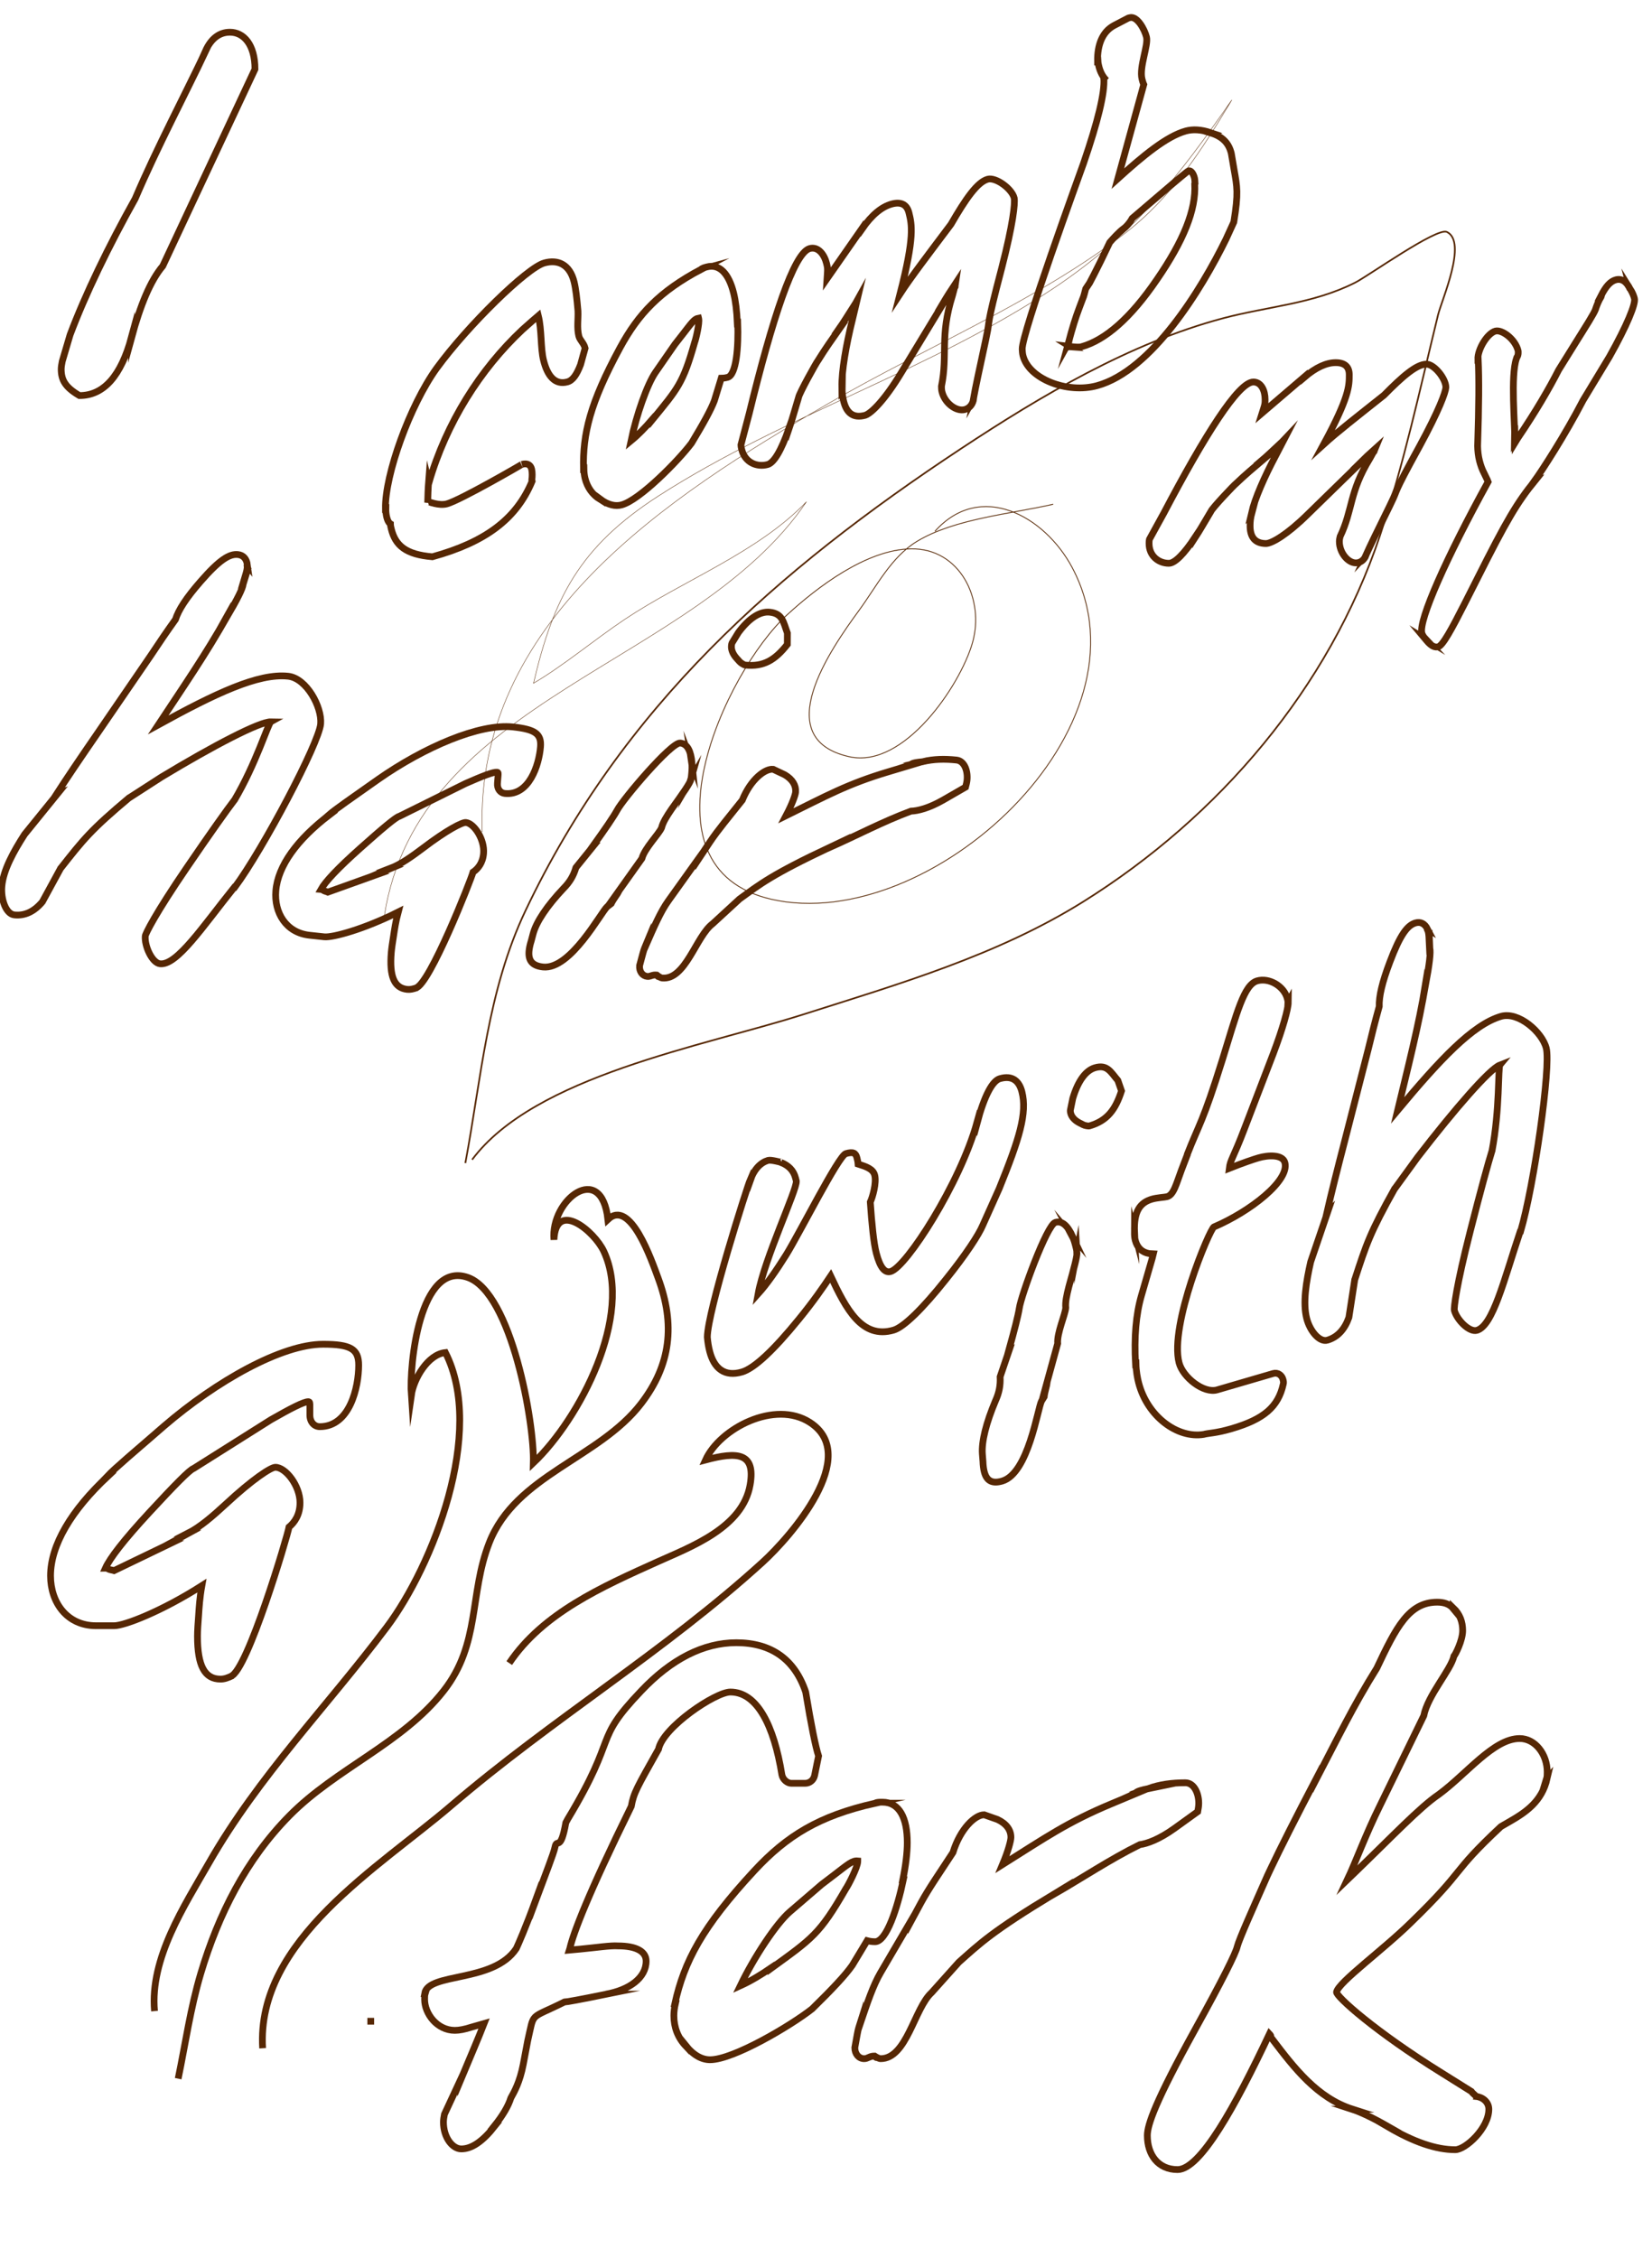 <?xml version="1.0" encoding="utf-8"?>
<!-- Generator: Adobe Illustrator 17.0.0, SVG Export Plug-In . SVG Version: 6.00 Build 0)  -->
<!DOCTYPE svg PUBLIC "-//W3C//DTD SVG 1.1//EN" "http://www.w3.org/Graphics/SVG/1.1/DTD/svg11.dtd">
<svg version="1.1" id="Layer_1" xmlns="http://www.w3.org/2000/svg" xmlns:xlink="http://www.w3.org/1999/xlink" x="0px" y="0px"
	 width="977.951px" height="1336.5px" viewBox="0 0 977.951 1336.5" enable-background="new 0 0 977.951 1336.5"
	 xml:space="preserve">
<path fill="none" stroke="#562704" stroke-width="4" stroke-miterlimit="10" d="M96.359,157.463
	c-7.4,8.813-13.259,23.175-18.501,42.432v-0.327c-6.167,22.848-16.343,34.598-30.836,34.598
	c-8.326-4.896-10.793-9.139-10.793-15.667c0-1.305,0.309-2.937,0.617-4.569l4.625-15.667c8.943-23.827,22.818-52.55,38.545-80.62
	c12.951-30.354,29.91-62.341,41.936-87.8l-0.308,0.327c3.392-7.507,8.326-11.097,14.493-11.097c8.017,0,14.801,7.181,14.801,21.868
	L96.359,157.463z"/>
<path fill="none" stroke="#562704" stroke-width="4" stroke-miterlimit="10" d="M343.662,215.912
	c-2.234,5.788-4.549,9.272-7.75,10.157c-7.315,2.023-11.84-3.447-14.169-12.884c-1.792-7.259-0.98-17.823-3.07-26.292
	c-1.818,1.537-5.227,4.547-9.431,8.294c-24.982,23.451-45.011,55.097-55.318,90.517l-0.179-0.726
	c-0.356,4.493-0.484,8.922-0.563,12.563l0.109-0.547c0.457-0.126,6.502,2.597,11.303,1.269c8.001-2.212,44.753-23.49,44.296-23.363
	c3.658-1.011,5.279,0.608,5.816,2.786c0.478,1.936,0.389,4.545,0.121,6.429l0.179,0.725c-9.346,22.488-27.722,36.1-59.04,44.76
	c-15.716-1.341-21.9-6.61-24.349-16.532c-0.239-0.968-0.478-1.935-0.488-2.967l-0.288-0.178c-0.925-0.779-1.512-2.167-1.93-3.861
	c-0.358-1.452-0.547-3.209-0.508-5.029l-0.229,0.063c-0.314-20.076,14.463-61.126,30.292-83.08
	c18.431-25.259,53.45-59.499,63.737-62.343c8.23-2.276,15.14,0.984,17.648,11.147c1.015,4.114,1.643,9.627,2.292,17.202
	c0.22,4.85-0.703,10.017,0.492,14.857c0.657,2.661,2.964,4.092,3.74,7.238L343.662,215.912z"/>
<path fill="none" stroke="#562704" stroke-width="4" stroke-miterlimit="10" d="M422.903,237.169
	c-2.066,5.483-6.625,13.723-13.56,25.205c-7.919,10.461-30.555,33.522-41.3,36.493c-3.658,1.011-8.022,0.151-12.814-3.436
	l0.06,0.242c-4.614-2.861-7.636-7.194-8.95-12.518c-0.418-1.694-0.667-3.692-0.688-5.755l-0.228,0.063
	c-0.434-20.56,3.686-38.5,21.637-71.64c10.918-20.079,23.508-33.384,47.908-46.334l-0.229,0.063c1.024-0.8,1.938-1.053,3.539-1.495
	c7.772-2.149,13.221,4.099,16.028,15.472c1.135,4.597,1.882,10.594,2.183,17.749l0.228-0.063
	c0.482,13.825-0.726,30.703-5.983,32.156c-1.601,0.443-2.803,0.516-3.777,0.528L422.903,237.169z M385.771,248.988
	c15.57-19.039,18.521-21.924,25.442-46.326c0.616-1.463,3.038-11.439,2.381-14.1c-0.06-0.242-0.06-0.242-0.06-0.242
	c-2.575,0.454-3.985,2.653-9.361,9.568l-4.64,5.936l-11.525,16.629c-4.859,7.03-11.323,25.361-14.44,40.44
	c4.263-3.506,8.347-7.737,12.143-12.147L385.771,248.988z"/>
<path fill="none" stroke="#562704" stroke-width="4" stroke-miterlimit="10" d="M489.578,164.967l20.736-29.773l0.06,0.242
	c5.763-8.314,11.676-13.051,17.391-14.631c5.715-1.58,9.115,0.323,10.31,5.162c1.732,7.017,3.464,14.035-5.253,47.981
	c6.378-9.777,16.901-23.543,30.136-41.161c8.732-15.081,15.568-24.984,21.741-26.691c4.8-1.327,14.325,5.603,15.699,11.169
	c0.547,3.209-0.652,15.173-7.383,41.332c-9.829,37.356-6.531,28.947-9.053,40.501l-0.436,2.189
	c-3.782,17.33-6.134,28.579-7.275,34.84l0.169-0.305c-0.426,3.22-2.235,5.788-5.207,6.61c-5.029,1.391-11.9-3.689-13.572-10.464
	c-0.299-1.21-0.309-2.241-0.319-3.272c3.88-18.909-1.153-29.408,6.514-53.758c1.38-5.293,1.38-5.293,1.609-5.356
	c0.06,0.242-0.169,0.305-0.169,0.305s0.169-0.305,0.437-2.188c-2.315,3.483-5.137,7.882-8.067,12.829l0.229-0.063l-24.47,40.37
	c-9.359,15.513-17.358,23.669-21.184,24.986c-7.315,2.023-11.134-1.574-12.806-8.349c-0.597-2.42-0.966-4.903-0.887-8.543
	l-0.169,0.305c-0.152-9.522,2.448-24.716,6.25-39.985l2.641-11.069l-0.675,1.22c-4.57,7.209-7.73,12.218-9.538,14.786l0.228-0.063
	c-4.521,6.42-9.041,12.84-12.877,19.07c-1.132,1.347-11.434,19.964-11.643,22.09c-2.274,7.608-4.379,14.911-5.66,18.625l-0.06-0.242
	c-4.568,13.154-8.91,20.3-12.567,21.311c-6.401,1.77-13.479-1.184-15.39-8.927c-0.179-0.726-0.418-1.694-0.429-2.725l4.914-18.678
	c13.601-55.718,26.391-94.926,35.764-97.518c5.029-1.391,8.689,3.543,10.003,8.866c0.239,0.968,0.538,2.178,0.548,3.209
	C489.935,160.474,489.726,162.6,489.578,164.967z"/>
<path fill="none" stroke="#562704" stroke-width="4" stroke-miterlimit="10" d="M725.8,141.525
	c-14.603,29.887-44.041,77.835-76.274,86.747c-17.602,4.867-40.498-3.794-43.962-17.829c-0.299-1.21-0.368-2.483-0.439-3.756
	C604.805,197.47,639,103.488,641.453,96.606c8.52-24.844,12.651-41.754,11.991-50.361c0,0,0.348,0.421,1.561,1.378
	c-2.257-2.22-3.719-5.176-4.496-8.321c-0.239-0.968-0.478-1.936-0.548-3.209l-0.229,0.063c-0.151-9.522,2.807-17.32,9.705-21.036
	l8.438-4.401c0.229-0.063,0.458-0.127,0.914-0.253c4.343-1.201,8.779,6.878,9.914,11.476c1.194,4.839-4.407,17.762-2.675,24.779
	c0.239,0.968,0.537,2.178,1.064,3.325l-15.319,55.676c14.767-13.389,28.749-25.01,40.179-28.17c4.116-1.138,9.046-0.95,14.911,1.047
	l-0.229,0.063c7.128,2.165,10.778,6.067,12.271,12.117l1.643,9.627c1.823,10.353,2.659,13.74-0.149,31.06L725.8,141.525z
	 M707.42,108.609c-0.07-1.273-0.08-2.304-0.319-3.272c-0.657-2.661-2.109-4.587-3.48-4.208c-0.458,0.127-6.142,4.8-16.824,13.958
	l-16.537,14.137c-1.689,3.052-3.448,4.831-5.266,6.367l0.169-0.305c-3.071,2.4-6.132,5.832-8.228,8.221l-5.165,10.734
	c-3.258,6.588-5.732,11.408-6.746,13.239l-2.315,3.484c-0.665,2.252-0.934,4.136-1.886,6.208l-2.066,5.482
	c-2.067,5.483-3.844,11.144-6.385,20.636l0.169-0.305l-0.606,2.494c0.457-0.126,0.914-0.253,1.659-0.2l-0.287-0.179
	c3.27,0.388,5.506,0.545,6.878,0.166c14.173-3.919,29.229-17.129,44.649-39.746c15.817-22.985,23.257-41.327,22.416-56.604
	L707.42,108.609z"/>
<path fill="none" stroke="#562704" stroke-width="4" stroke-miterlimit="10" d="M747.172,244.478l24.914-21.326v0.229
	c6.933-5.962,13.215-8.713,18.631-8.713c5.416,0,8.015,2.522,8.015,7.108c0,6.65,0,13.3-15.165,41.276
	c7.799-7.108,20.147-16.739,35.746-29.122c11.049-11.236,19.281-18.345,25.129-18.345c4.55,0,11.483,8.485,11.483,13.759
	c-0.217,2.981-3.9,13.3-15.599,34.855c-16.897,30.728-12.131,24.077-16.897,33.708l-0.866,1.835
	c-7.149,14.446-11.698,23.848-14.082,29.122l0.217-0.229c-1.083,2.752-3.25,4.586-6.065,4.586c-4.766,0-9.749-6.191-9.749-12.612
	c0-1.147,0.216-2.064,0.433-2.981c7.582-15.822,5.416-26.371,17.548-46.091c2.383-4.357,2.383-4.357,2.599-4.357
	c0,0.229-0.216,0.229-0.216,0.229s0.216-0.229,0.866-1.834c-2.817,2.522-6.282,5.732-9.966,9.402h0.217l-30.545,29.81
	c-11.698,11.466-20.581,16.739-24.264,16.969c-6.932,0-9.532-4.128-9.532-10.548c0-2.293,0.217-4.586,1.083-7.796l-0.217,0.229
	c1.95-8.484,7.582-21.326,14.298-33.938l4.766-9.172l-0.867,0.917c-5.633,5.274-9.532,8.943-11.698,10.778h0.217
	c-5.416,4.586-10.832,9.173-15.599,13.758c-1.299,0.918-14.514,14.905-15.164,16.74c-3.683,6.191-7.15,12.153-9.099,15.134v-0.23
	c-6.932,10.549-12.348,15.822-15.814,15.822c-6.065,0-11.698-4.357-11.698-11.695c0-0.688,0-1.605,0.217-2.522l8.449-15.364
	c24.263-46.092,44.193-77.737,53.076-77.737c4.766,0,6.933,5.274,6.933,10.319c0,0.918,0,2.064-0.217,2.981
	C748.472,240.58,747.823,242.414,747.172,244.478z"/>
<path fill="none" stroke="#562704" stroke-width="4" stroke-miterlimit="10" d="M908.466,284.604l0.208-0.06
	c-10.594,13.005-16.87,23.588-34.278,58.256l-7.311,14.441c-7.769,15.285-12.959,24.845-15.678,25.622
	c-3.556,1.017-6.737-3.537-7.703-4.686l0.266,0.162c-1.233-1.311-1.99-2.519-2.272-3.626c-1.921-7.527,14.448-44.511,39.291-89.618
	c-0.057-0.222-0.322-0.383-0.435-0.825l-1.91-3.967c-1.306-2.477-2.193-5.074-2.814-7.508c-0.734-2.878-1.05-5.876-1.101-8.712
	c0.778-24.213,0.871-39.679,0.347-51.405l-0.209,0.06c-0.157-5.893,5.508-15.352,10.318-16.727
	c3.765-1.076,11.694,4.495,13.502,11.579c0.113,0.443,0.259,2.776-0.77,4.02l-0.248,0.784c-3.501,10.027-0.775,39.177-1.003,47.08
	l0.153-0.281l0.051,2.836l1.583-2.591c10.601-15.619,18.555-29.295,24.243-40.422l9.707-15.602
	c6.846-10.984,11.194-17.69,12.246-20.603l-0.152,0.281c0.898-2.632,1.855-5.043,3.285-7.352l0.248-0.783l-0.208,0.06
	c2.844-5.564,5.472-8.453,8.61-9.35c3.555-1.016,6.534,0.982,8.613,5.614l-0.113-0.443c1.514,2.417,2.232,4.35,2.628,5.9
	c0.791,3.099-4.292,15.716-14.785,34.393l-15.621,25.844C926.484,257.6,912.774,278.622,908.466,284.604z"/>
<path fill="none" stroke="#562704" stroke-width="4" stroke-miterlimit="10" d="M138.697,525.247
	c-18.697,23.273-33.916,46.358-43.945,45.28c-4.751-0.51-9.247-10.544-8.764-16.392c0.115-1.392,5.878-13.133,24.655-40.611
	c13.934-20.413,23.575-33.985,28.35-40.213l-0.31,0.528c12.993-21.919,20.008-45.605,21.684-46.548
	c-6.644-0.152-33.91,14.053-64.734,32.651l-19.406,12.522l0.574-0.5c-23.171,19.422-27.349,24.872-41.03,42.222l0.31-0.529
	l-10.985,20.169c-4.729,5.672-10.283,8.446-16.617,7.765c-5.014-0.539-8.019-9.289-7.398-16.806
	c0.805-9.745,7.049-20.873,13.465-30.858l19.271-23.772l-0.551,0.221c6.106-9.456,14.599-22.027,24.883-36.934l31.185-45.528
	c4.867-7.342,9.113-13.627,14.531-21.192c1.803-5.705,6.382-12.797,14.91-22.556c11.179-12.844,17.066-16.425,22.08-15.886
	c3.167,0.34,5.117,2.516,5.61,6.221l-0.241-0.307c-0.046,0.557,0.172,1.142,0.103,1.977c-0.138,1.671-0.85,3.841-1.584,6.291
	l0.287-0.25l-1.091,3.535c-0.207,2.506-3.398,8.905-9.906,20.003l0.023-0.278c-11.272,20.419-26.71,42.918-40.402,63.639
	c33.75-18.565,59.249-30.714,76.932-28.814c10.82,1.163,20.066,18.168,19.238,28.192c-0.943,11.416-34.081,74.151-50.862,96.786
	L138.697,525.247z"/>
<path fill="none" stroke="#562704" stroke-width="4" stroke-miterlimit="10" d="M235.736,539.889
	c-20.277,10.181-38.799,15.214-43.813,14.675l-8.709-0.936c-13.987-1.503-20.985-13.492-19.927-26.3
	c1.219-14.757,12.628-30.386,31.667-44.914l-0.264-0.028c3.73-3.251,13.61-10.055,29.161-21.025
	c27.13-18.995,59.985-33.163,79.778-31.036c13.196,1.418,16.971,4.071,16.327,11.868c-0.874,10.58-6.661,29.061-21.176,27.501
	c-2.639-0.284-4.567-2.738-4.291-6.079c0.161-1.949,0.253-3.063,0.345-4.177c0.138-1.671,0.184-2.228-0.608-2.313
	c-2.111-0.227-8.434,2.184-18.659,6.704l-39.144,19.39c-1.893,0.358-9.904,7.082-22.838,18.614
	c-13.795,12.282-21.106,20.205-23.608,24.711c0.264,0.028,0.287-0.25,0.551-0.222c0.963,1.227,2.811,1.425,3.58,1.789l27.713-9.943
	l-0.264-0.028l9.651-4.02l-0.264-0.028c6.323-2.411,12.83-7.049,19.36-11.965c14.207-10.833,23.377-15.466,25.488-15.239
	c5.014,0.539,11.14,10.186,10.473,18.261c-0.483,5.848-3.421,9.183-6.244,11.127c-1.159,4.37-25.761,66.898-33.886,68.553
	l0.815-0.194c-2.467,0.858-4.097,1.246-5.944,1.047c-7.653-0.822-10.555-7.595-9.383-21.796c0.207-2.506,0.793-6.375,1.333-9.689
	C233.542,550.327,234.197,545.623,235.736,539.889z"/>
<path fill="none" stroke="#562704" stroke-width="4" stroke-miterlimit="10" d="M409.19,461.052
	c-0.758,2.728-4.672,8.207-11.593,17.857c-3.03,4.45-5.176,7.871-5.98,11.156c-1.642,3.756-10.054,12.122-11.616,18.135
	l-13.555,19.05l0.287-0.25c-1.262,2.394-3.627,5.229-4.912,7.9l-2.272,1.723c-3.73,3.25-21.74,37.553-38.103,35.794
	c-6.597-0.709-8.72-4.027-8.283-9.318c0.138-1.671,0.586-3.87,1.298-6.04l1.16-4.37c1.918-7.098,8.287-16.525,17.917-26.727
	c3.776-3.808,5.945-7.507,7.415-12.407l10.674-13.179l-0.264-0.028c6.921-9.65,11.764-16.714,13.957-20.692
	c3.478-6.649,32.09-40.374,37.369-39.807c4.223,0.454,6.276,4.607,6.998,11.989l-0.218-0.585c0.344,2.284,0.16,4.511-0.001,6.46
	c-0.115,1.392-0.23,2.784-0.586,3.87L409.19,461.052z M466.084,381.488c-7.139,9.065-13.887,13.396-24.972,12.205
	c-0.791-0.085-2.811-1.426-3.292-2.04l-1.951-2.176c-2.191-2.483-3.04-5.102-2.879-7.051c0.069-0.835,0.138-1.671,0.735-2.45
	l3.386-5.535c6.588-8.843,13.026-12.646,18.568-12.05c7.653,0.822,8.031,5.92,10.429,12.357L466.084,381.488z"/>
<path fill="none" stroke="#562704" stroke-width="4" stroke-miterlimit="10" d="M558.45,473.522
	c-8.664,4.968-15.182,6.515-19.187,6.647c-16.479,6.095-32.35,14.502-48.106,21.517l0.287-0.25
	c-34.909,16.474-41.485,21.948-53.661,30.752l-15.849,14.589c-9.927,7.361-16.093,33.665-30.081,32.162
	c-0.792-0.085-2.306-1.09-3.052-1.732l-0.264-0.028c-2.375-0.255-3.545,1.024-5.393,0.825c-2.903-0.312-4.807-3.044-4.531-6.385
	l1.918-7.098c0.781-3.006,1.401-4.063,2.067-5.677l-0.023,0.279c4.592-10.462,8.54-19.588,13.051-25.845l18.663-26.087l-0.023,0.279
	l6.083-9.178c4.557-6.814,11.053-14.543,19.075-24.636c5.017-12.383,13.532-18.772,18.282-18.261l6.919,3.271
	c4.567,2.738,6.666,6.335,6.344,10.233c-0.138,1.67-1.895,6.819-5.682,13.996c23.869-11.761,36.436-18.838,60.729-26.059
	l11.739-3.515l-0.264-0.028c3.282-1.051,0.666-1.614,8.985-2.405l-0.263-0.028c6.518-1.546,12.92-1.701,20.046-0.936
	c4.486,0.482,6.689,6.056,6.229,11.625c-0.115,1.392-0.517,3.035-0.896,4.399L558.45,473.522z M389.787,578.156
	c-0.264-0.028-0.505-0.335-0.986-0.95L389.787,578.156z"/>
<path fill="none" stroke="#562704" stroke-width="4" stroke-miterlimit="10" d="M507.259,685.292
	c0.277,1.063,0.624,2.393,0.719,3.796c4.713,1.485,8.853,2.85,9.823,6.573c1.178,4.52-1.221,12.946-2.606,15.926
	c0.859,12.626,2.012,24.306,3.537,30.156c2.218,8.508,5.017,11.982,8.533,10.955c9.293-2.715,41.035-52.046,51.078-88.171
	l0.069,0.266c4.365-16.44,9.161-24.994,13.432-26.242c7.787-2.275,11.547,1.777,13.072,7.627
	c3.327,12.762-1.566,28.212-13.411,57.425l-9.742,21.73c-2.339,5.548-9.848,17.184-21.895,32.148
	c-13.64,17.147-24.831,28.141-30.859,29.902c-18.838,5.503-28.169-12.658-37.275-32.03c-4.278,6.4-10.15,14.982-18.759,25.508
	c-14.94,18.385-26.45,29.187-33.734,31.315c-10.299,3.009-16.484-2.052-19.118-12.155c-0.693-2.659-1.136-5.391-1.396-8.463
	c0.094-15.192,23.56-89.003,25.422-93.267l0.069,0.266c2.312-6.684,6.209-10.398,10.479-11.645c1.759-0.514,7.615,1.209,7.866,1.136
	l-0.251,0.073c4.53,1.824,7.441,4.694,8.619,9.214c0.139,0.532,0.347,1.329,0.485,1.861c0.313,5.345-18.861,45.855-22.618,66.695
	c5.24-5.823,10.749-13.726,16.663-23.18c7.986-12.92,30.961-58.546,35.23-59.793C505.214,681.597,506.566,682.633,507.259,685.292z"
	/>
<path fill="none" stroke="#562704" stroke-width="4" stroke-miterlimit="10" d="M637.582,740.765
	c0.19,2.806-1.619,9.343-4.831,20.869c-1.333,5.254-2.191,9.224-1.861,12.561c-0.286,4.089-5.282,14.991-4.763,21.134l-6.243,22.711
	l0.182-0.34c-0.38,2.687-1.627,6.198-1.938,9.15l-1.525,2.449c-2.364,4.41-7.74,42.892-23.313,47.441
	c-6.28,1.834-9.303-0.43-10.62-5.482c-0.416-1.596-0.719-3.796-0.772-6.069l-0.355-4.475c-0.547-7.28,2.232-18.392,7.749-31.449
	c2.225-4.942,3.013-9.178,2.77-14.258l5.506-16.201l-0.25,0.073c3.212-11.525,5.359-19.878,6.077-24.38
	c1.03-7.454,16.314-49.403,21.337-50.87c4.019-1.174,7.25,1.888,10.309,8.434l-0.39-0.458c1.057,1.98,1.612,4.107,2.097,5.968
	c0.347,1.329,0.693,2.659,0.719,3.796L637.582,740.765z M663.913,645.802c-3.602,11.067-8.384,17.615-18.933,20.696
	c-0.753,0.22-3.041-0.257-3.681-0.642l-2.495-1.274c-2.815-1.467-4.443-3.566-4.929-5.427c-0.208-0.798-0.416-1.596-0.122-2.54
	l1.308-6.39c3.17-10.654,7.837-16.596,13.113-18.137c7.284-2.128,9.286,2.438,13.574,7.48L663.913,645.802z"/>
<path fill="none" stroke="#562704" stroke-width="4" stroke-miterlimit="10" d="M762.631,593.281
	c-0.034,4.016-3.246,15.541-8.849,30.34l-17.06,44.469c-6.736,17.705-8.426,18.485-9.005,23.519c8.081-3.219,14.291-5.32,17.305-6.2
	c5.527-1.615,14.301-2.174,15.618,2.877c2.773,10.635-20.578,28.902-41.989,38.018c-2.443,1-26.482,58.096-20.659,80.43
	c2.219,8.509,14.52,18.363,22.558,16.015l33.156-9.686c2.763-0.807,5.145,1.072,5.769,3.465c0.277,1.063,0.485,1.862,0.192,2.805
	c-2.978,13.46-11.345,20.769-30.686,26.419c-9.295,2.715-13.66,2.56-16.423,3.367c-15.557,2.541-33.306-10.586-38.505-30.526
	c-0.693-2.659-1.483-6.72-1.586-11.268l-0.251,0.073c-0.869-15.77,0.213-29.247,3.495-40.507
	c5.092-17.797,6.451-21.914,7.083-24.674l-2.469-0.137c-4.253-0.76-7.094-3.364-8.273-7.885c-0.416-1.595-0.512-2.997-0.495-5.005
	l0.069,0.266c-0.538-12.432,3.264-17.549,10.296-19.603c3.015-0.881,7.814-1.138,8.819-1.432c4.089-0.908,5.577-7.638,8.616-15.679
	l3.698-9.665l-0.364,0.679c7.283-18.723,9.179-18.705,20.956-56.481c8.65-27.993,12.763-44.359,20.55-46.634
	c7.033-2.055,15.937,3.07,17.878,10.514c0.208,0.798,0.416,1.596,0.373,2.467L762.631,593.281z"/>
<path fill="none" stroke="#562704" stroke-width="4" stroke-miterlimit="10" d="M899.89,729.106
	c-9.585,28.553-16.044,55.619-25.589,58.407c-4.521,1.321-11.902-6.252-13.358-11.835c-0.347-1.329,1.124-14.349,9.418-46.816
	c6.148-24.114,10.582-40.288,12.936-47.843l-0.112,0.605c4.795-25.15,3.537-49.676,4.767-51.179
	c-6.141,2.366-26.529,25.776-48.752,54.586l-13.727,18.889l0.364-0.679c-14.939,26.683-17,33.294-23.909,54.483l0.111-0.605
	l-3.523,22.776c-2.493,7.024-6.685,11.681-12.713,13.442c-4.772,1.394-10.37-5.555-12.241-12.733
	c-2.426-9.306-0.314-21.941,2.327-33.586l9.95-29.23l-0.434,0.412c2.528-11.039,6.234-25.856,10.824-43.506l13.81-53.822
	c2.077-8.618,3.931-16.027,6.441-25.058c-0.2-5.95,1.696-14.23,6.346-26.461c6.079-16.082,10.314-21.611,15.086-23.005
	c3.015-0.881,5.509,0.393,7.163,3.63l-0.32-0.193c0.139,0.532,0.527,0.99,0.735,1.788c0.416,1.596,0.469,3.869,0.59,6.409
	l0.182-0.34l0.148,3.677c0.624,2.393-0.224,9.508-2.588,22.216l-0.069-0.266c-3.705,23.115-10.553,49.723-16.38,74.029
	c24.917-29.883,44.352-50.727,61.181-55.643c10.299-3.009,24.297,9.212,26.792,18.783c2.842,10.902-7.171,81.355-15.207,108.595
	L899.89,729.106z"/>
<path fill="none" stroke="#562704" stroke-width="4" stroke-miterlimit="10" d="M119.503,938.669
	c-23.693,15.117-45.765,23.706-51.931,23.706H56.86c-17.202,0-26.939-13.743-26.939-29.545c0-18.21,12.334-38.822,34.08-59.092
	h-0.324c4.22-4.467,15.579-14.086,33.431-29.547c31.159-26.797,69.783-48.441,94.125-48.441c16.229,0,21.097,2.748,21.097,12.367
	c0,13.056-5.194,36.418-23.044,36.418c-3.246,0-5.843-2.748-5.843-6.871c0-2.406,0-3.78,0-5.153c0-2.062,0-2.748-0.974-2.748
	c-2.597,0-10.061,3.778-22.071,10.649l-45.765,28.859c-2.272,0.688-11.36,9.963-25.965,25.767
	c-15.58,16.834-23.694,27.485-26.29,33.325c0.324,0,0.324-0.342,0.649-0.342c1.298,1.374,3.57,1.374,4.544,1.718l32.782-15.804
	h-0.325l11.36-6.185h-0.324c7.465-3.778,14.93-10.305,22.395-17.177c16.228-15.117,26.939-21.988,29.536-21.988
	c6.167,0,14.605,10.993,14.605,20.956c0,7.215-3.246,11.681-6.492,14.43c-0.973,5.496-24.667,85.202-34.405,88.295l0.974-0.344
	c-2.921,1.374-4.869,2.062-7.141,2.062c-9.412,0-13.632-7.903-13.632-25.423c0-3.093,0.325-7.903,0.649-12.025
	C117.88,951.724,118.205,945.884,119.503,938.669z"/>
<path fill="none" stroke="#562704" stroke-width="4" stroke-miterlimit="10" d="M482.235,1050.997
	c-0.587,2.794-2.934,4.658-5.574,4.658h-8.214c-2.346,0-4.987-2.173-5.574-4.969c-4.693-29.187-14.667-49.06-30.509-49.06
	c-8.8,0-39.896,20.804-42.537,33.845c-12.908,22.978-14.667,25.774-16.134,33.847c-25.816,52.478-34.323,75.146-36.376,84.151
	l-0.294,0.932l6.747-0.622c9.681-0.931,17.602-2.174,22.002-1.863c11.147,0,16.721,3.416,16.721,9.005
	c0,9.937-9.974,17.079-23.762,19.564h0.294c-15.255,3.105-23.762,4.658-24.935,4.658c-21.122,10.557-17.602,5.278-21.708,22.977
	l-2.641,13.974c-2.053,10.557-5.28,16.148-7.334,19.873c-1.467,4.658-4.693,10.248-9.68,16.459h0.293
	c-7.333,9.314-13.787,13.663-19.948,13.663c-5.281,0-10.561-6.832-10.561-15.837c0-1.553,0.293-3.105,0.587-4.658l9.68-20.804v0.309
	c5.574-13.352,10.268-24.22,13.788-33.225l-7.627,2.174c-3.814,1.242-7.04,1.863-9.681,1.863c-10.561,0-17.895-9.937-17.895-18.321
	c0-1.243,0-2.485,0.294-3.416h-0.294c2.053-12.732,40.777-6.21,54.271-26.705c1.173-2.484,5.574-12.421,11.441-28.567v0.311
	c6.454-17.39,10.561-27.636,11.441-31.674c1.174-5.9,3.227,3.416,6.454-14.594l1.174-2.174
	c30.508-50.613,14.374-45.335,43.417-75.766c17.895-18.942,36.962-28.567,56.324-28.567c20.828,0,34.616,9.936,41.07,29.189
	c3.227,19.562,5.867,32.603,7.627,37.883L482.235,1050.997z"/>
<path fill="none" stroke="#562704" stroke-width="4" stroke-miterlimit="10" d="M504.53,1163.405
	c-4.107,5.9-12.027,14.283-23.762,25.773c-12.614,9.936-46.643,30.12-60.431,30.12c-4.694,0-9.681-2.484-14.374-8.383v0.309
	c-4.694-4.967-7.04-11.178-7.04-18.01c0-2.173,0.293-4.658,0.88-7.141h-0.293c5.574-24.842,15.841-45.026,47.23-78.871
	c19.068-20.495,38.137-32.294,71.286-39.746h-0.294c1.467-0.622,2.64-0.622,4.694-0.622c9.974,0,14.667,9.316,14.667,23.909
	c0,5.9-0.88,13.353-2.64,22.047h0.293c-3.52,16.768-9.974,36.641-16.721,36.641c-2.054,0-3.52-0.311-4.694-0.622L504.53,1163.405z
	 M456.419,1165.269c24.348-17.7,28.749-20.184,44.297-47.2c1.173-1.553,7.04-12.73,7.04-16.146c0-0.311,0-0.311,0-0.311
	c-3.227-0.311-5.574,1.864-14.081,8.385l-7.334,5.589l-18.775,16.146c-7.921,6.832-21.121,26.705-29.335,43.784
	c6.161-2.794,12.321-6.521,18.188-10.557V1165.269z"/>
<path fill="none" stroke="#562704" stroke-width="4" stroke-miterlimit="10" d="M695.247,1082.36
	c-9.093,6.52-16.133,9.005-20.534,9.625c-17.602,8.696-34.324,19.873-51.045,29.5l0.294-0.311
	c-36.963,22.358-43.71,29.189-56.324,40.368l-16.135,18.01c-10.268,9.316-14.667,39.126-30.216,39.126
	c-0.88,0-2.64-0.932-3.52-1.553h-0.294c-2.64,0-3.813,1.553-5.867,1.553c-3.227,0-5.574-2.796-5.574-6.521l1.467-8.074
	c0.587-3.416,1.174-4.658,1.76-6.521v0.311c4.107-12.11,7.627-22.668,12.027-30.12l18.188-31.052v0.311l5.867-10.868
	c4.4-8.074,10.854-17.39,18.775-29.5c4.4-14.283,13.201-22.357,18.481-22.357l7.921,2.794c5.281,2.485,7.921,6.211,7.921,10.557
	c0,1.864-1.467,7.763-4.987,16.148c25.229-15.837,38.43-25.153,64.539-36.021l12.614-5.278h-0.292
	c3.519-1.553,0.586-1.863,9.68-3.727h-0.294c7.04-2.484,14.081-3.416,22.002-3.416c4.986,0,7.92,5.901,7.92,12.112
	c0,1.551-0.292,3.414-0.586,4.967L695.247,1082.36z M518.94,1218.056c-0.293,0-0.587-0.311-1.173-0.931L518.94,1218.056z"/>
<path fill="none" stroke="#562704" stroke-width="4" stroke-miterlimit="10" d="M915.907,1052.691
	c-3.177,13.874-12.708,20.18-23.034,26.065l-4.369,2.521c-30.58,28.588-19.858,24.384-53.217,56.753
	c-16.681,16.395-42.894,35.313-44.085,41.198c-0.398,2.523,23.034,23.542,62.353,47.924l17.475,10.931
	c0.795,1.26,2.781,2.521,2.781,2.942c3.972,0.421,7.546,3.364,7.546,7.568c0,11.349-13.901,23.961-19.858,23.961
	c-11.517,0-24.623-4.625-39.716-13.451h0.398c-9.531-5.466-16.68-8.829-21.844-10.51h0.398
	c-21.049-6.727-34.552-24.384-47.657-41.619c-0.795-0.842-0.795-1.262-0.795-1.681c0,0,0-0.421-0.795-1.262
	c-20.254,42.879-40.907,80.294-54.41,80.294c-11.517,0-17.872-8.827-17.872-20.178c0-6.306,4.767-20.178,28.199-62.638
	c16.284-29.426,24.227-45.402,25.02-49.185c1.193-4.625,9.531-23.122,17.872-42.039l1.986-4.204
	c5.56-11.77,14.694-29.846,27.006-53.389v0.421c12.71-24.382,21.844-43.3,35.744-65.58c11.517-24.382,19.063-39.096,35.744-39.096
	c3.574,0,7.148,0.84,9.531,3.783v-0.421c3.972,3.783,5.56,8.408,5.56,13.453c0,5.885-4.369,14.293-5.162,15.133
	c-1.986,8.408-15.491,23.122-17.872,35.313l-25.815,52.97c-8.738,17.655-14.298,33.211-19.46,44.139l4.369-4.204
	c22.637-21.859,38.523-38.675,49.643-46.241c16.681-12.193,32.568-33.211,48.057-33.211c9.134,0,16.282,9.247,16.282,19.757
	c0,1.26,0,2.943-0.398,4.204L915.907,1052.691z"/>
<path fill="none" stroke="#562704" stroke-miterlimit="10" d="M275.475,688.5c9.497-50.438,13.035-101.951,35.633-149.476
	c57.445-120.811,148.11-200.963,258.003-273.573c47.097-31.119,99.663-62.338,154.859-77.036c26.477-7.051,53.258-8.484,78.227-21.1
	c7.823-3.953,48.393-32.875,54.341-30.007c12.285,5.925-3.057,40.138-5.248,49.111c-10.698,43.813-20.09,87.908-34.427,130.739
	c-30.158,90.094-95.044,166.217-175.467,216.525c-50.906,31.844-109.276,48.801-165.975,66.856
	c-59.482,18.94-158.923,36.302-195.946,85.961"/>
<path fill="none" stroke="#562704" stroke-width="0.5" stroke-miterlimit="10" d="M623.475,298.5
	c-25.056,5.762-58.454,8.512-80.724,22.025c-15.217,9.234-23.873,26.664-34.206,40.79c-16.445,22.482-54.015,75.941-5.697,86.658
	c32.261,7.156,65.426-41.949,72.778-67.268c7.574-26.084-7.516-56.278-36.342-55.812c-26.356,0.426-55.448,22.649-73.454,39.175
	c-36.479,33.48-90.414,149.825-9.054,168.297c93.435,21.214,228.289-101.645,177.952-196.357
	c-16.407-30.871-54.426-51.476-81.254-21.509"/>
<path fill="none" stroke="#562704" stroke-width="0.25" stroke-miterlimit="10" d="M285.475,492.5
	c-4.478-124.302,108.876-198.083,205.505-253.975c57.143-33.053,122.296-60.02,174.798-100.266
	c28.016-21.476,45.855-49.871,63.434-79.083c-31.956,46.051-58.264,79.965-105.31,111.324
	c-73.151,48.76-159.618,75.246-233.872,122.953c-47.135,30.283-62.473,60.939-74.189,110.997
	c17.708-10.35,36.16-25.909,54.15-37.911c34.521-23.031,78.777-39.522,107.414-69.524
	c-66.026,97.178-230.073,115.583-249.93,245.485"/>
<path fill="none" stroke="#562704" stroke-width="4" stroke-miterlimit="10" d="M105.475,1230.5
	c4.322-20.762,7.226-41.678,13.373-62.267c10.412-34.874,26.763-67.293,52.474-93.392c27.677-28.095,66.917-42.763,91.352-73.977
	c21.819-27.872,15.025-57.052,26.939-87.561c15.663-40.109,64.957-49.892,89.938-82.447c17.537-22.854,20.311-46.723,10.014-74.402
	c-3.811-10.245-16.385-47.172-29.691-34.605c-3.838-34.829-34.121-11.615-31.947,12.039c1.189-23.986,23.975-5.054,29.541,6.914
	c17.658,37.967-14.271,99.129-41.737,125.214c0.699-23.54-12.938-100.659-38.74-109.784c-28.741-10.164-34.754,52.102-33.509,69.752
	c1.404-9.758,9.728-24.233,20.193-25.318c23.852,46.919-7.484,126.261-34.662,162.468c-35.213,46.91-75.873,88.197-105.21,139.444
	c-14.752,25.77-35.136,56.701-32.327,87.922"/>
<path fill="none" stroke="#562704" stroke-width="4" stroke-miterlimit="10" d="M221.475,1196.5c-1.333,0-2.667,0-4,0"/>
<path fill="none" stroke="#562704" stroke-width="4" stroke-miterlimit="10" d="M155.475,1212.5
	c-3.919-64.011,69.386-107.39,111.669-143.669c59.493-51.044,126.399-91.338,184.267-144.021
	c16.757-15.255,58.477-63.126,28.05-82.787c-20.734-13.398-53.234,3.467-61.794,22.232c18.702-4.976,29.726-4.534,26.396,14.69
	c-4.399,25.401-34.972,36.641-54.645,45.502c-33.133,14.923-68.026,30.393-87.943,60.053"/>
</svg>
